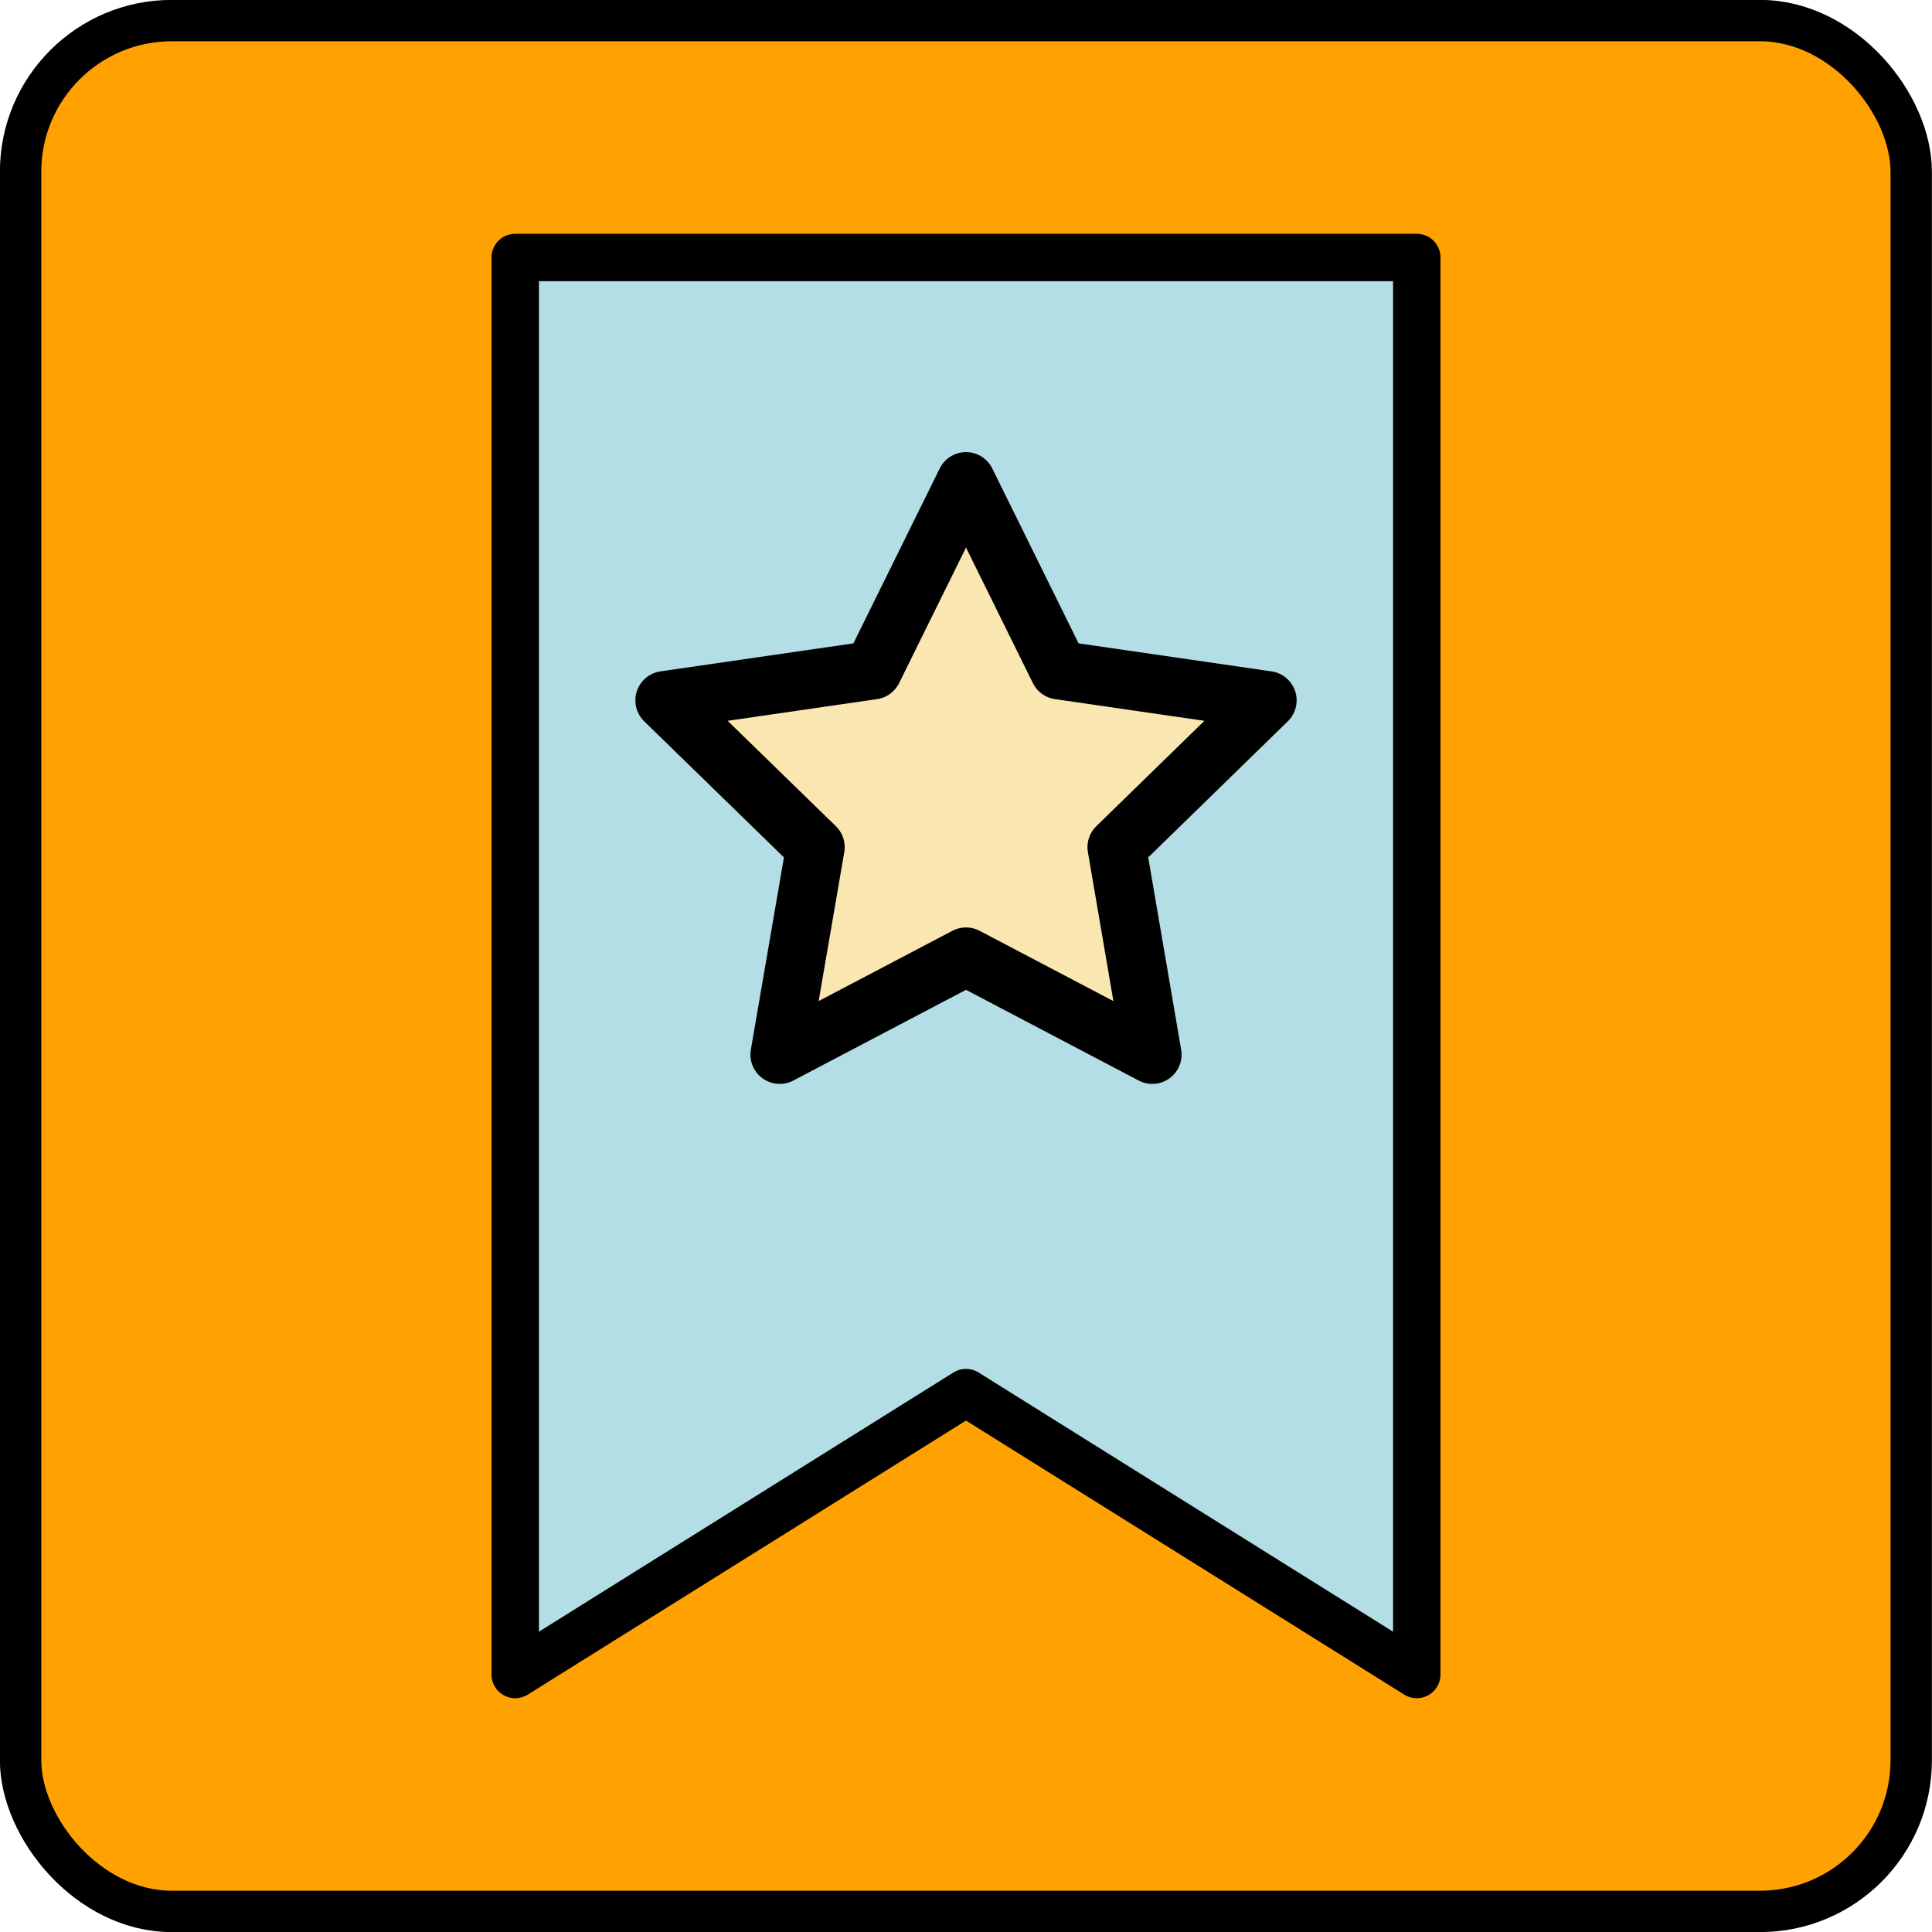 <svg xmlns="http://www.w3.org/2000/svg" viewBox="0 0 102.26 102.27"><defs><style>.cls-1{isolation:isolate;}.cls-2{fill:#ffa101;}.cls-3,.cls-5,.cls-7{fill:none;stroke:#000;stroke-linejoin:round;}.cls-3{stroke-width:2.19px;}.cls-4{fill:#b3dee5;}.cls-5,.cls-7{stroke-linecap:round;}.cls-5{stroke-width:2.51px;}.cls-6{fill:#fae6b1;}.cls-7{stroke-width:3.1px;}</style></defs><g id="Layer_2" data-name="Layer 2"><g id="Layer_1-2" data-name="Layer 1"><g class="cls-1"><rect class="cls-2" x="1.09" y="1.09" width="100.07" height="100.08" rx="8"/><rect class="cls-3" x="1.09" y="1.09" width="100.07" height="100.08" rx="8"/><polygon class="cls-4" points="74.99 13.63 27.27 13.63 27.27 88.63 51.13 73.71 74.99 88.63 74.99 13.63"/><polygon class="cls-5" points="74.99 13.63 27.27 13.63 27.27 88.63 51.13 73.71 74.99 88.63 74.99 13.63"/><polygon class="cls-6" points="51.13 50.64 60.99 55.82 59.11 44.84 67.08 37.07 56.06 35.47 51.13 25.48 46.2 35.47 35.18 37.07 43.16 44.84 41.27 55.82 51.13 50.64"/><polygon class="cls-7" points="51.13 50.64 60.99 55.82 59.11 44.84 67.08 37.07 56.06 35.47 51.13 25.48 46.2 35.47 35.18 37.07 43.16 44.84 41.27 55.82 51.13 50.64"/></g></g></g></svg>